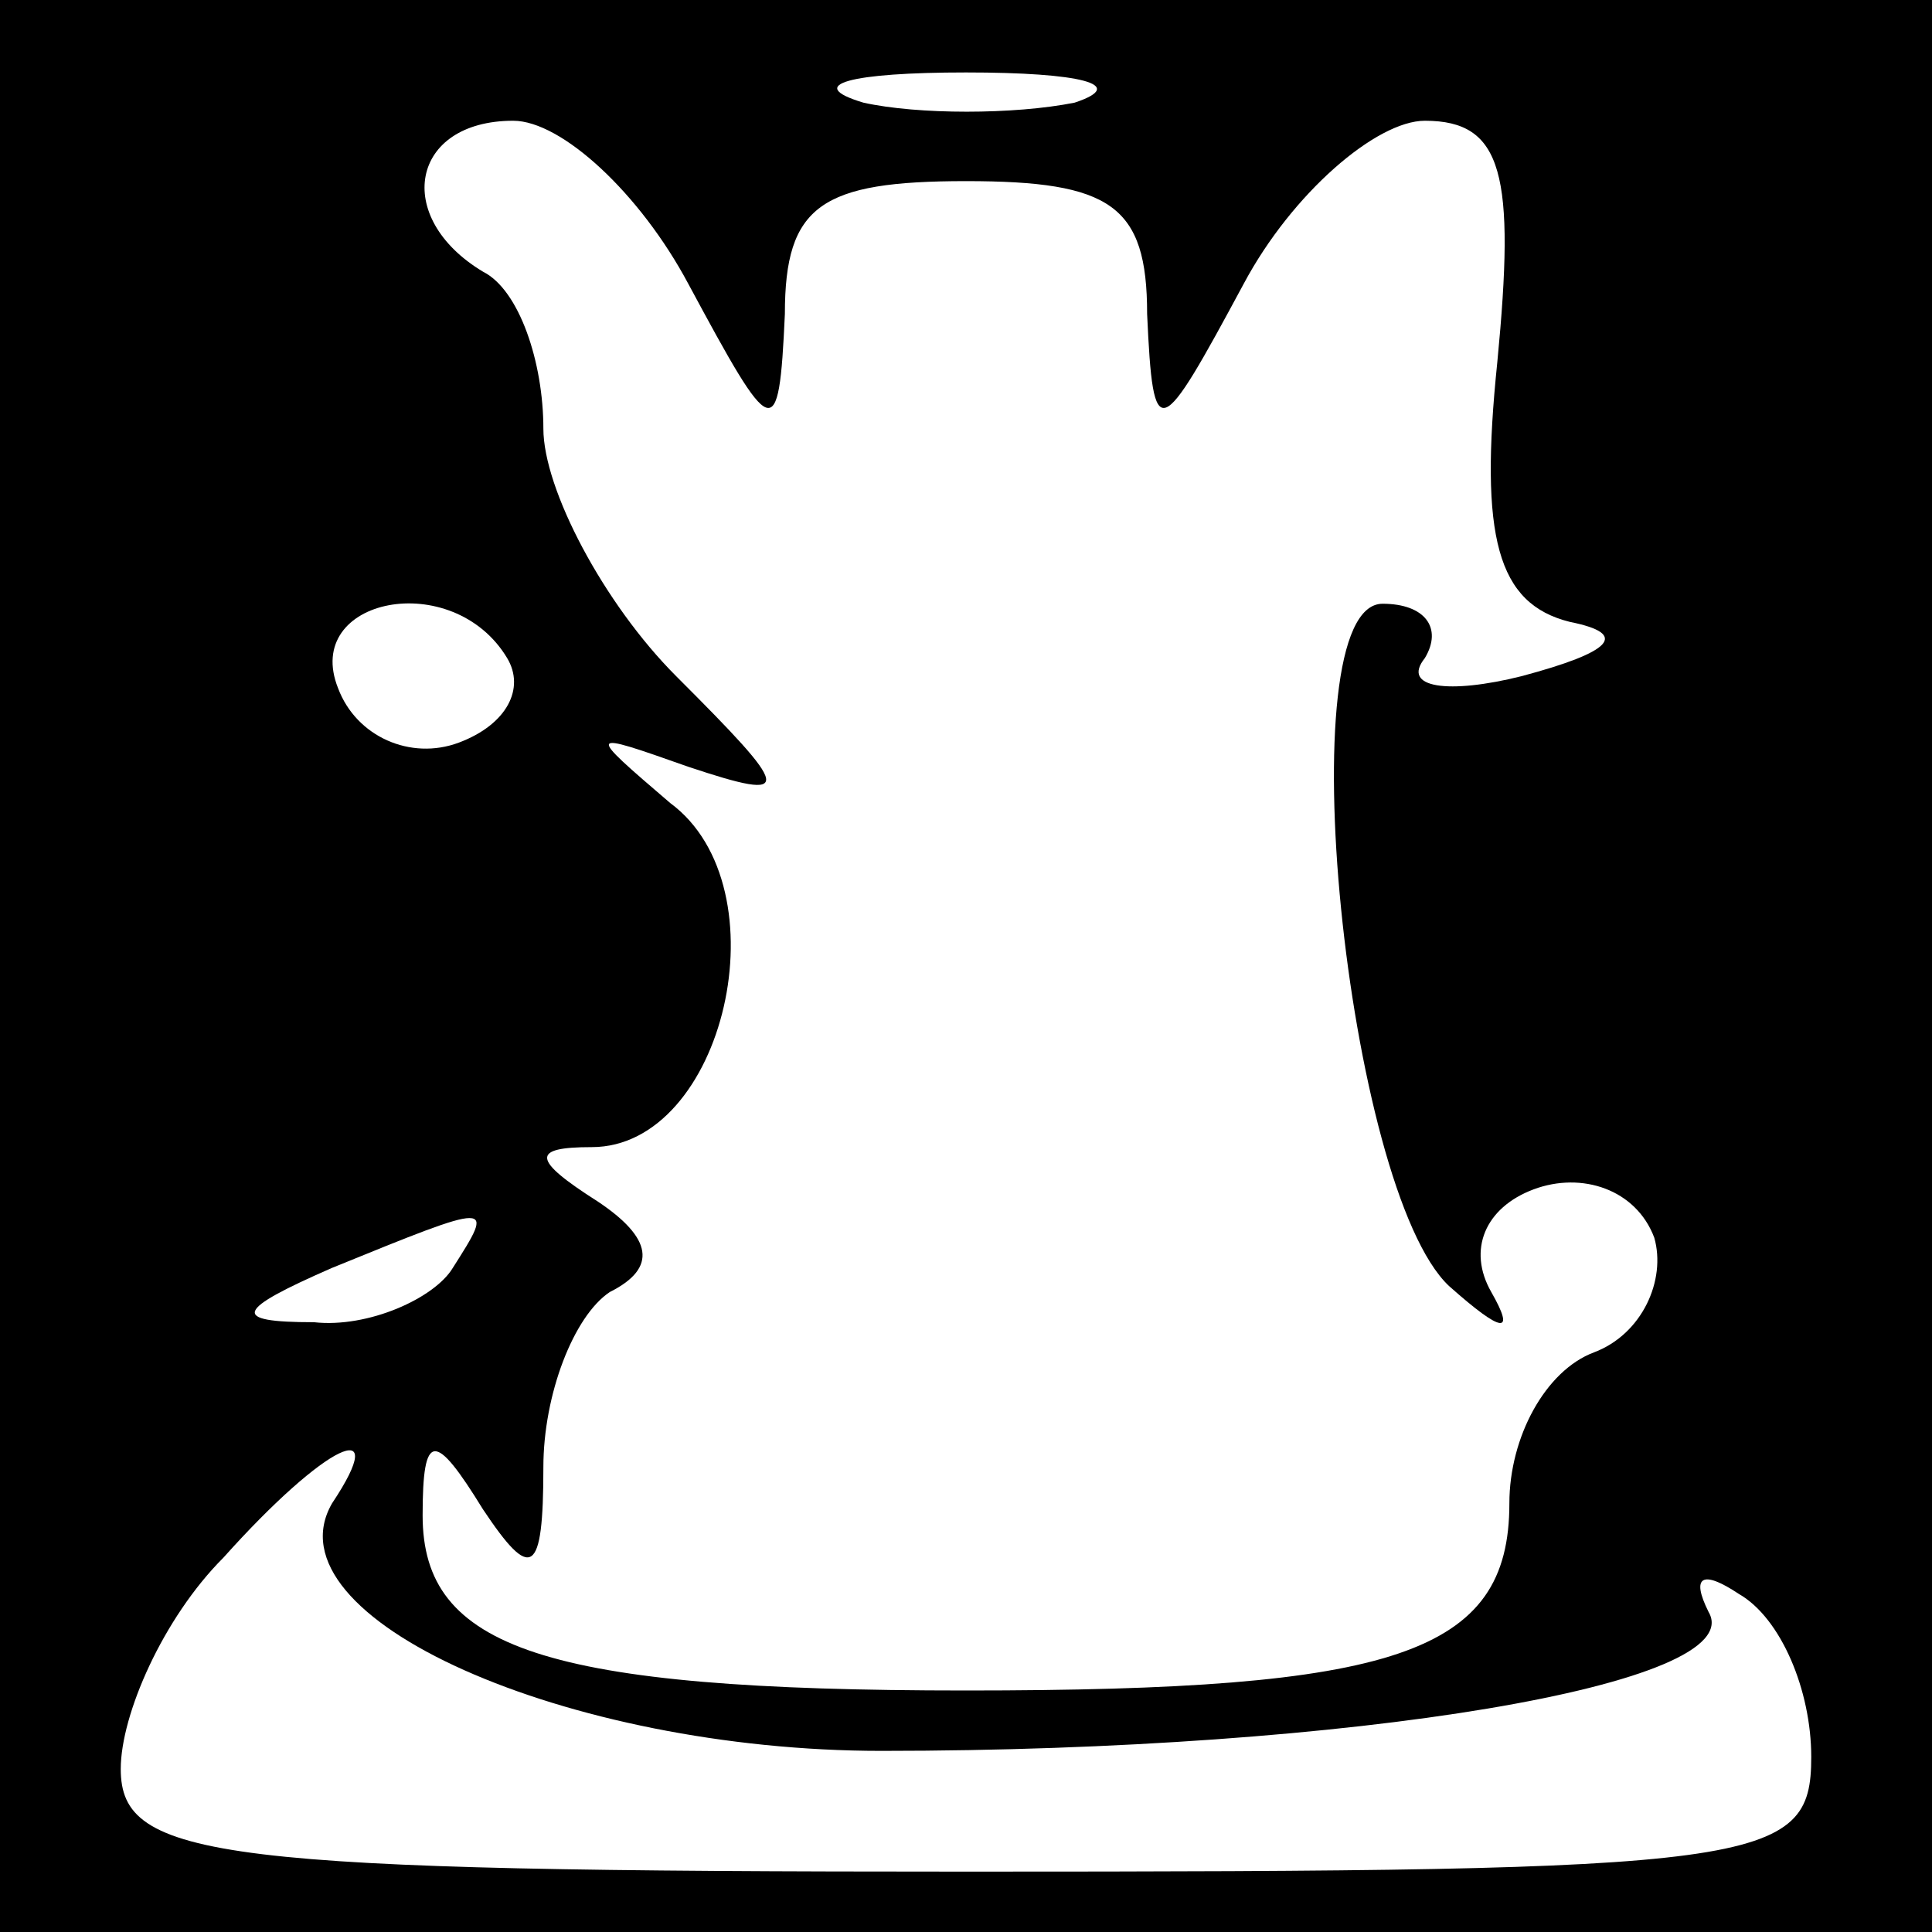 <?xml version="1.0" standalone="no"?>
<!DOCTYPE svg PUBLIC "-//W3C//DTD SVG 20010904//EN"
 "http://www.w3.org/TR/2001/REC-SVG-20010904/DTD/svg10.dtd">
<svg version="1.0" xmlns="http://www.w3.org/2000/svg"
 width="32pt" height="32pt" viewBox="0 0 32 32"
 preserveAspectRatio="xMidYMid meet">
<rect x="0" y="0" width="32" height="32" fill="#808080" stroke="none"/>
<g transform="translate(0,32) scale(0.1,-0.1)"
fill="#000000" stroke="none">
<path fill="#000000" stroke="none" d="M0 160 l0 -160 160 0 160 0 0 160 0
160 -160 0 -160 0 0 -160z"/>
<path fill="#ffffff" stroke="none" d="M178 303 c-10 -2 -26 -2 -35 0 -10 3
-2 5 17 5 19 0 27 -2 18 -5z"/>
<path fill="#ffffff" stroke="none" d="M114 273 c14 -26 15 -27 16 -5 0 18 6
22 30 22 24 0 30 -4 30 -22 1 -22 2 -21 16 5 8 15 22 27 30 27 13 0 15 -9 12
-40 -3 -29 0 -40 12 -43 10 -2 7 -5 -8 -9 -12 -3 -20 -2 -16 3 3 5 0 9 -7 9
-16 0 -6 -97 11 -113 9 -8 11 -8 7 -1 -4 7 -1 14 7 17 8 3 17 0 20 -8 2 -7 -2
-16 -10 -19 -8 -3 -14 -14 -14 -25 0 -25 -19 -31 -90 -31 -70 0 -90 7 -90 29
0 14 2 14 10 1 8 -12 10 -11 10 7 0 12 5 25 11 29 8 4 7 9 -2 15 -11 7 -11 9
-1 9 22 0 32 43 13 57 -14 12 -14 12 3 6 18 -6 17 -4 -2 15 -12 12 -22 31 -22
41 0 11 -4 23 -10 26 -15 9 -12 25 5 25 8 0 21 -12 29 -27z"/>
<path fill="#ffffff" stroke="none" d="M84 211 c3 -5 0 -11 -8 -14 -8 -3 -17
1 -20 9 -6 15 19 20 28 5z"/>
<path fill="#ffffff" stroke="none" d="M75 110 c-3 -5 -14 -10 -23 -9 -14 0
-13 2 3 9 27 11 27 11 20 0z"/>
<path fill="#ffffff" stroke="none" d="M55 71 c-11 -19 39 -41 91 -41 78 0
144 11 137 23 -3 6 -1 7 5 3 7 -4 12 -16 12 -27 0 -18 -8 -19 -140 -19 -124 0
-140 2 -140 17 0 9 7 25 17 35 17 19 28 24 18 9z"/>
</g>
</svg>

